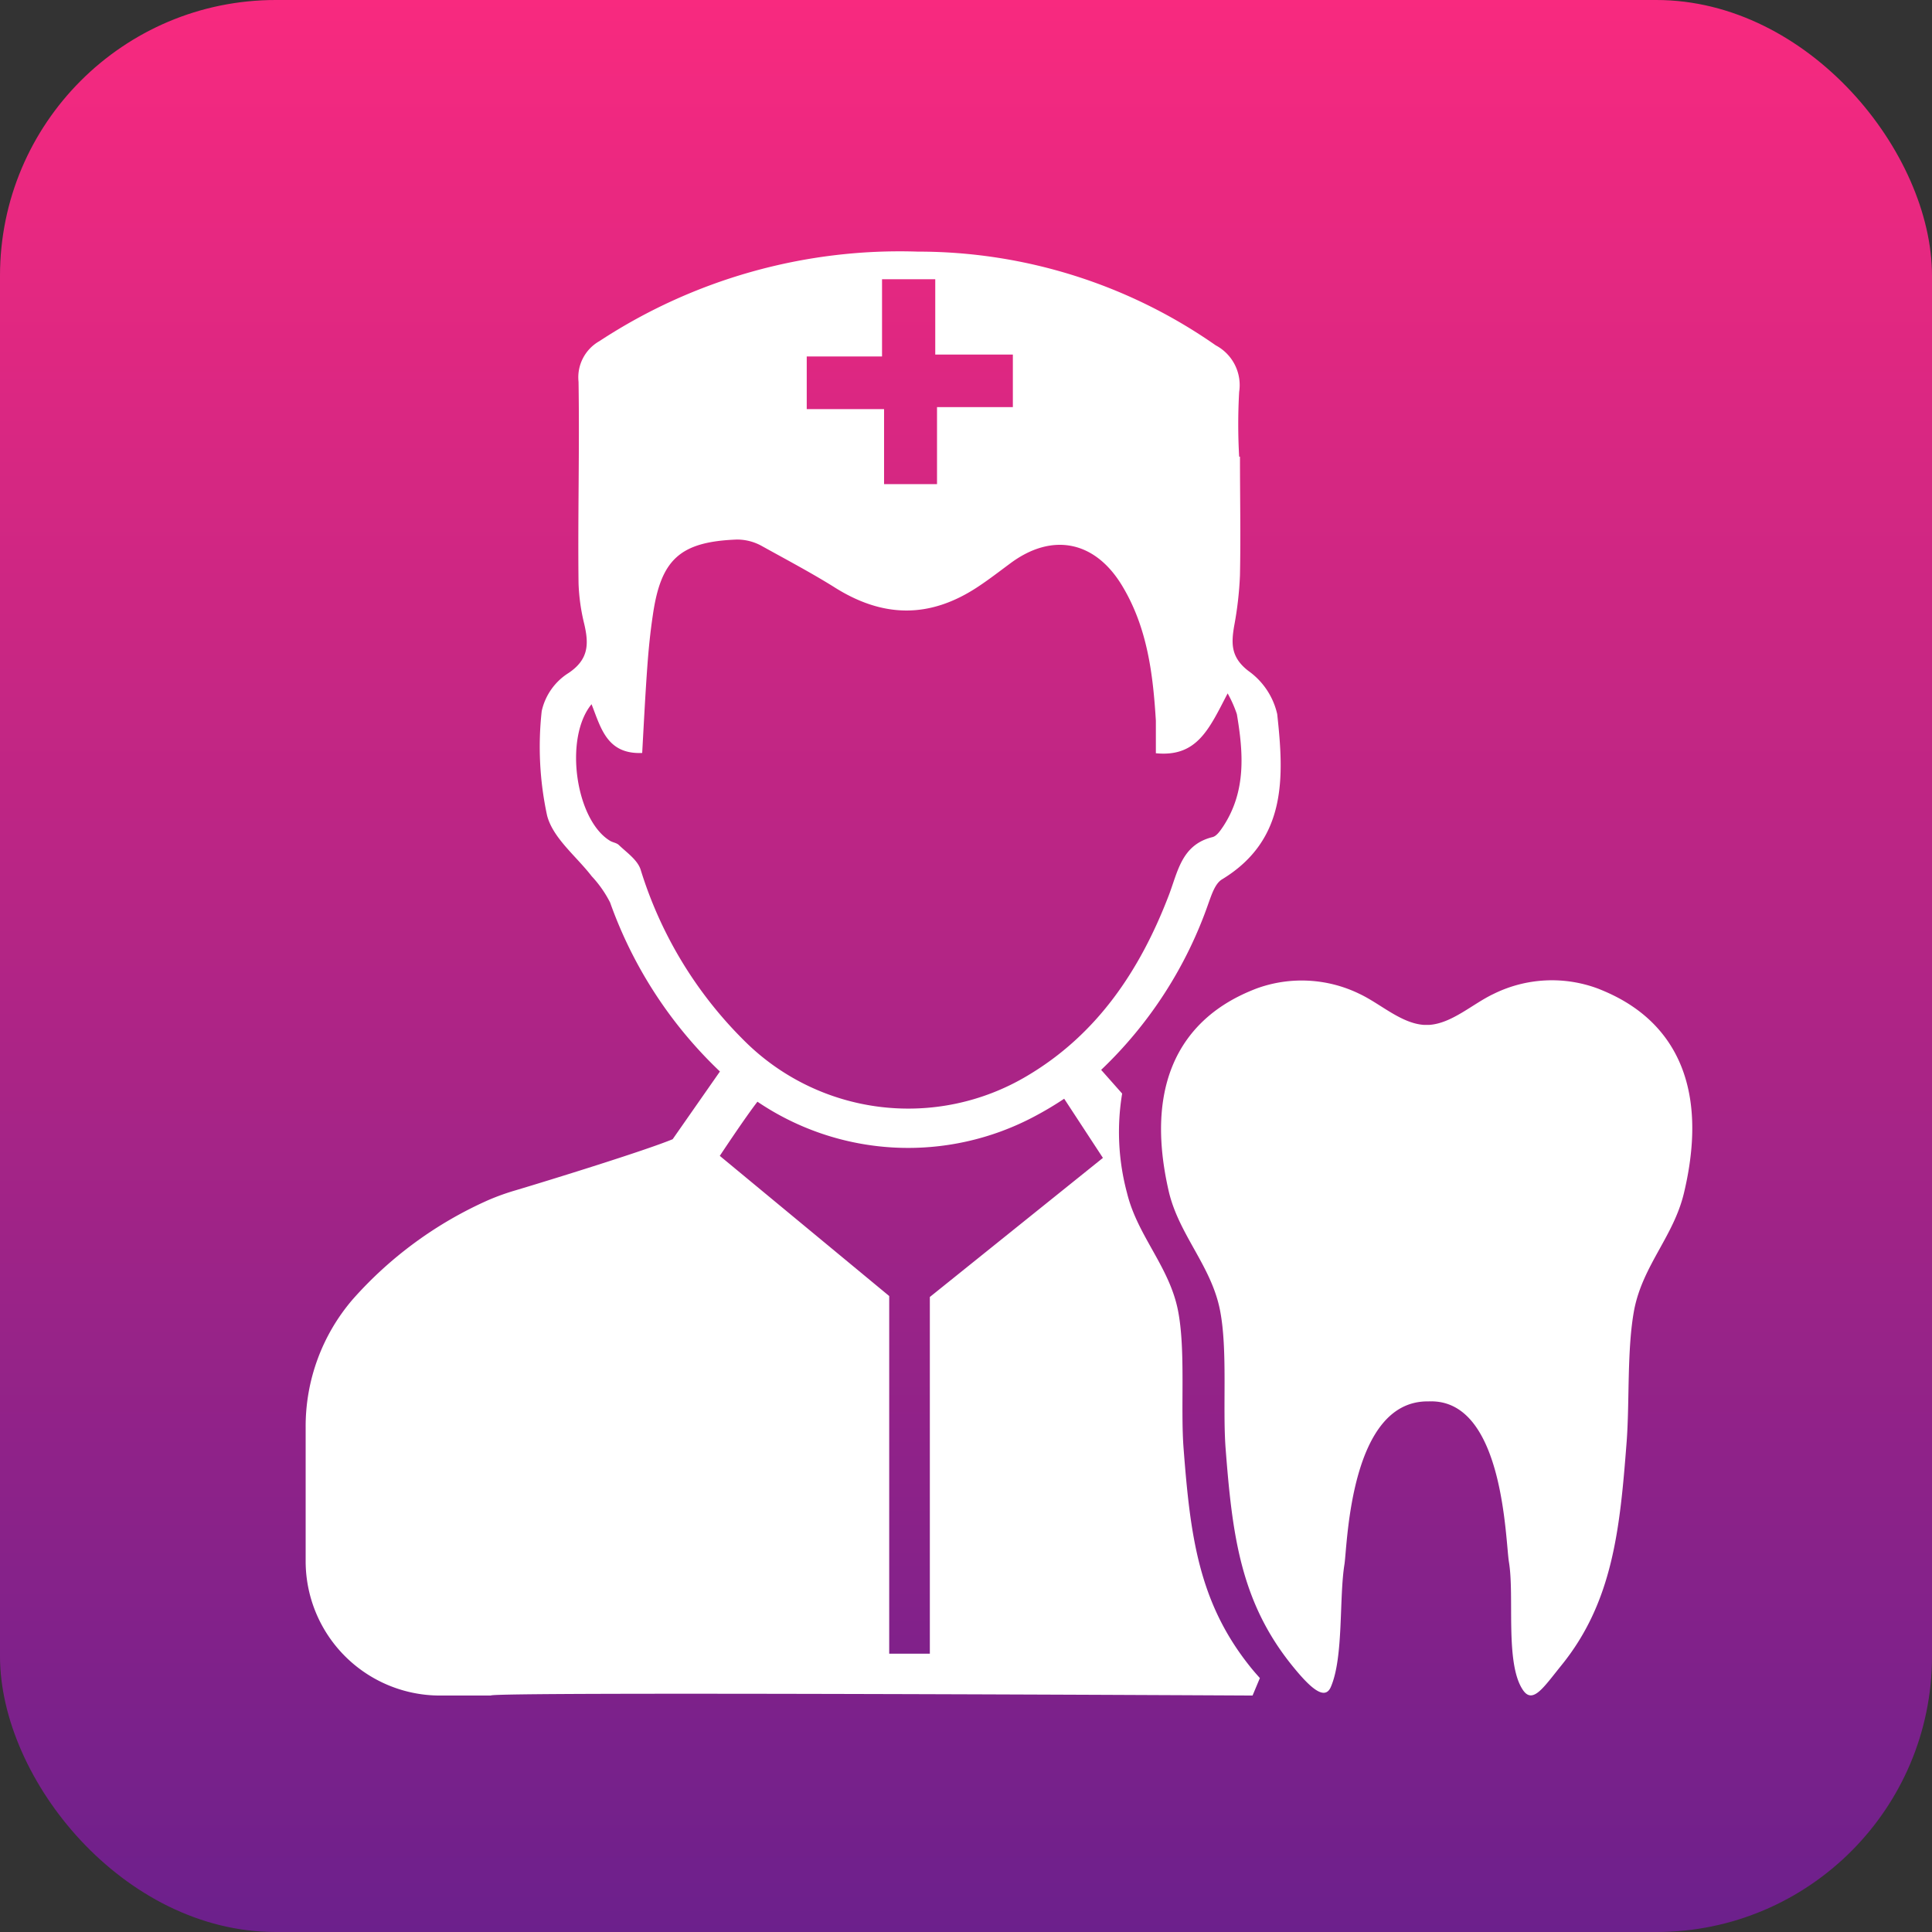 <svg xmlns="http://www.w3.org/2000/svg" xmlns:xlink="http://www.w3.org/1999/xlink" viewBox="0 0 142.66 142.66"><rect x="0" y="0" width="142.66" height="142.66" fill="#333333" stroke="none"/><defs><style>.cls-1{fill:url(#linear-gradient);}.cls-2{fill:#fff;}</style><linearGradient id="linear-gradient" x1="71.33" y1="142.66" x2="71.33" gradientUnits="userSpaceOnUse"><stop offset="0" stop-color="#6c208c"/><stop offset="1" stop-color="#f8297f"/></linearGradient></defs><title>Asset 15b</title><g id="Layer_2" data-name="Layer 2"><g id="layout"><rect class="cls-1" width="142.66" height="142.66" rx="20.36" ry="20.36"/><path class="cls-2" d="M87.4,107c-.24-3,.16-7.26-.41-10.2-.63-3.26-3-5.54-3.77-8.71a17.34,17.34,0,0,1-.36-7.34L81.31,79a31.05,31.05,0,0,0,7.93-12.32c.23-.63.49-1.45,1-1.75,4.82-2.93,4.57-7.6,4.07-12.2a5.36,5.36,0,0,0-2.13-3.19c-1.29-1-1.27-2-1.05-3.31a26.09,26.09,0,0,0,.43-3.75c.06-2.92,0-5.84,0-8.76h-.06a42.33,42.33,0,0,1,0-4.78,3.32,3.32,0,0,0-1.73-3.44,38.32,38.32,0,0,0-22-6.92,40.41,40.41,0,0,0-23.51,6.61,3.07,3.07,0,0,0-1.54,3c.08,5-.06,9.92,0,14.88a14.55,14.55,0,0,0,.42,3c.34,1.46.35,2.61-1.15,3.62A4.46,4.46,0,0,0,40,52.51a24,24,0,0,0,.4,7.72c.44,1.67,2.16,3,3.29,4.47a8.41,8.41,0,0,1,1.36,1.94,32,32,0,0,0,8.11,12.48l-3.49,5c-2,.83-9,3-11.62,3.78a17.33,17.33,0,0,0-2,.72,29.13,29.13,0,0,0-10,7.32,14.38,14.38,0,0,0-3.48,9.49v9.84a9.92,9.92,0,0,0,9.92,9.93h3.76c-.3-.3,56.24,0,56.24,0l.54-1.29c-.24-.27-.49-.55-.75-.88C88.5,118.29,87.89,113.37,87.4,107ZM59.57,26.32h5.56v-5.7h3.93v5.56h5.73v3.88h-5.6v5.69H65.28V30.21H59.57ZM47.3,64.2c-.24-.71-1-1.23-1.6-1.8-.17-.17-.47-.19-.68-.33C42.5,60.51,41.63,54.49,43.68,52c.69,1.74,1.13,3.71,3.74,3.6.12-2.17.23-4.36.39-6.54.09-1.2.21-2.4.39-3.6.59-4.15,2-5.46,6.22-5.62a3.77,3.77,0,0,1,1.82.47c1.8,1,3.58,1.94,5.29,3,3.63,2.33,7.12,2.39,10.71,0,.8-.53,1.55-1.11,2.32-1.68,3.12-2.35,6.33-1.71,8.34,1.69,1.82,3.05,2.24,6.45,2.45,9.9,0,.75,0,1.51,0,2.4,3.05.3,3.93-1.79,5.3-4.42a8.86,8.86,0,0,1,.68,1.53c.48,2.85.7,5.68-1,8.28-.21.31-.48.72-.79.8-2.33.57-2.57,2.61-3.27,4.39C84.16,71.67,81,76.39,75.85,79.44a17.14,17.14,0,0,1-20.93-2.63A30.38,30.38,0,0,1,47.3,64.2ZM68.66,95.77v26.34h-3V95.7L53.15,85.35s1.85-2.8,2.78-4A19.86,19.86,0,0,0,76.4,82.43a24.59,24.59,0,0,0,2.18-1.3l2.86,4.37Z"/><path class="cls-2" d="M124.34,88.11c-.76,3.17-3,5.29-3.66,8.55-.56,2.93-.34,6.82-.57,9.83-.49,6.35-1,11.8-4.84,16.51-1.33,1.65-2.12,2.89-2.85,1.74-1.29-2-.58-6.9-1-9.4-.26-1.59-.38-11.65-5.57-11.86h0a1.09,1.09,0,0,0-.18,0,1,1,0,0,0-.17,0h0c-5.79-.11-6,10.45-6.22,12-.41,2.51-.06,6.85-1,9.06-.45,1.1-1.56.07-2.89-1.58-3.79-4.71-4.4-9.63-4.89-16-.23-3,.16-7.26-.41-10.19-.63-3.26-3-5.55-3.77-8.72C83.74,77,90.35,73.94,92.76,73a9.73,9.73,0,0,1,7.63.39c1.55.73,3.08,2.19,4.78,2.29h0v0h.34v0h0c1.7-.1,3.23-1.56,4.78-2.29A9.72,9.72,0,0,1,118,73C120.37,73.94,127,77,124.34,88.11Z"/></g></g></svg>